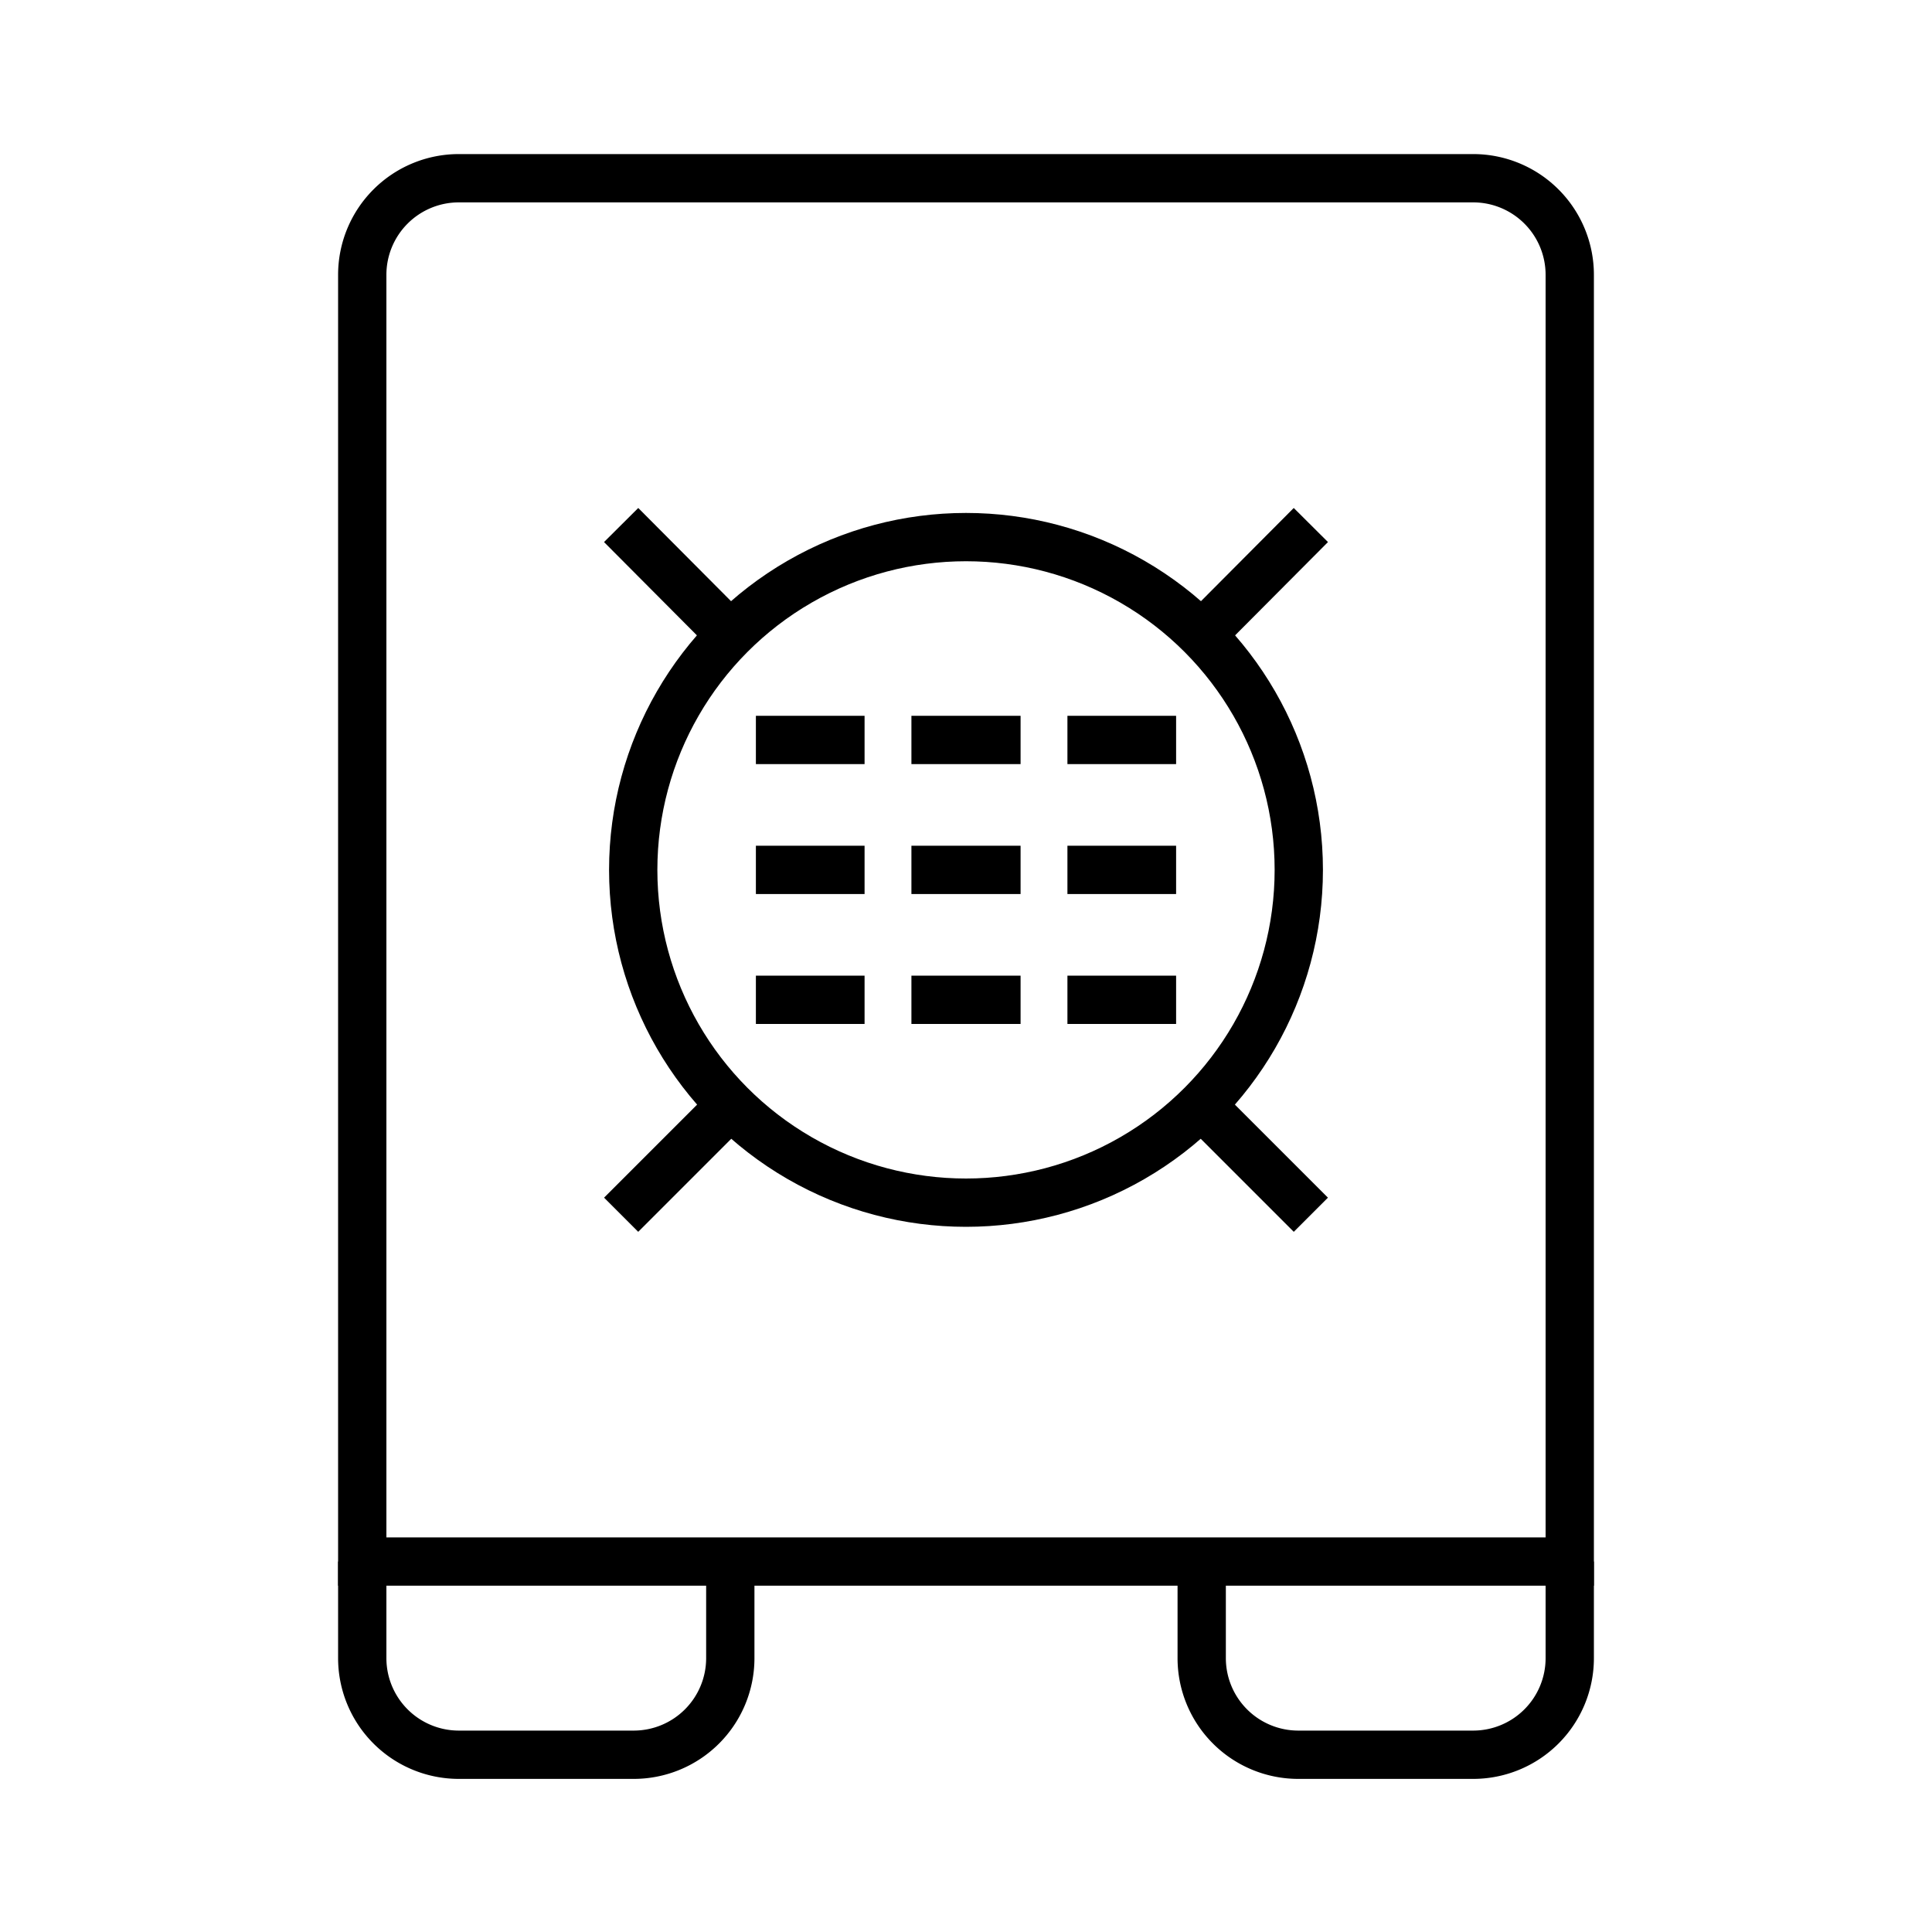 <svg xmlns="http://www.w3.org/2000/svg" viewBox="0 0 40 40"><defs><style>.anps-acc-27-1,.anps-acc-27-2{fill:none;}.anps-acc-27-1{stroke:currentColor;stroke-miterlimit:10;}</style></defs><title>safe</title><g id="Layer_2" data-name="Layer 2"><g id="Layer_1-2" data-name="Layer 1"><path class="anps-acc-27-1" d="M32.5,32.33V5.69a2,2,0,0,0-2-2H9.5a2,2,0,0,0-2,2V32.33Z"/><path class="anps-acc-27-1" d="M15.12,32.33v2a2,2,0,0,1-2,2H9.5a2,2,0,0,1-2-2v-2"/><path class="anps-acc-27-1" d="M32.5,32.33v2a2,2,0,0,1-2,2H26.88a2,2,0,0,1-2-2v-2"/><circle class="anps-acc-27-1" cx="20" cy="18.01" r="6.89"/><line class="anps-acc-27-1" x1="12.86" y1="25.15" x2="15.12" y2="22.89"/><line class="anps-acc-27-1" x1="24.88" y1="13.14" x2="27.14" y2="10.87"/><line class="anps-acc-27-1" x1="27.14" y1="25.15" x2="24.88" y2="22.89"/><line class="anps-acc-27-1" x1="15.12" y1="13.14" x2="12.86" y2="10.87"/><line class="anps-acc-27-1" x1="15.65" y1="15.32" x2="17.9" y2="15.32"/><line class="anps-acc-27-1" x1="18.87" y1="15.32" x2="21.13" y2="15.32"/><line class="anps-acc-27-1" x1="22.1" y1="15.32" x2="24.35" y2="15.32"/><line class="anps-acc-27-1" x1="15.65" y1="18.01" x2="17.9" y2="18.01"/><line class="anps-acc-27-1" x1="18.87" y1="18.01" x2="21.13" y2="18.01"/><line class="anps-acc-27-1" x1="22.1" y1="18.01" x2="24.35" y2="18.01"/><line class="anps-acc-27-1" x1="15.65" y1="20.7" x2="17.9" y2="20.7"/><line class="anps-acc-27-1" x1="18.87" y1="20.7" x2="21.13" y2="20.7"/><line class="anps-acc-27-1" x1="22.1" y1="20.7" x2="24.35" y2="20.7"/><rect class="anps-acc-27-2" width="40" height="40"/></g></g></svg>
